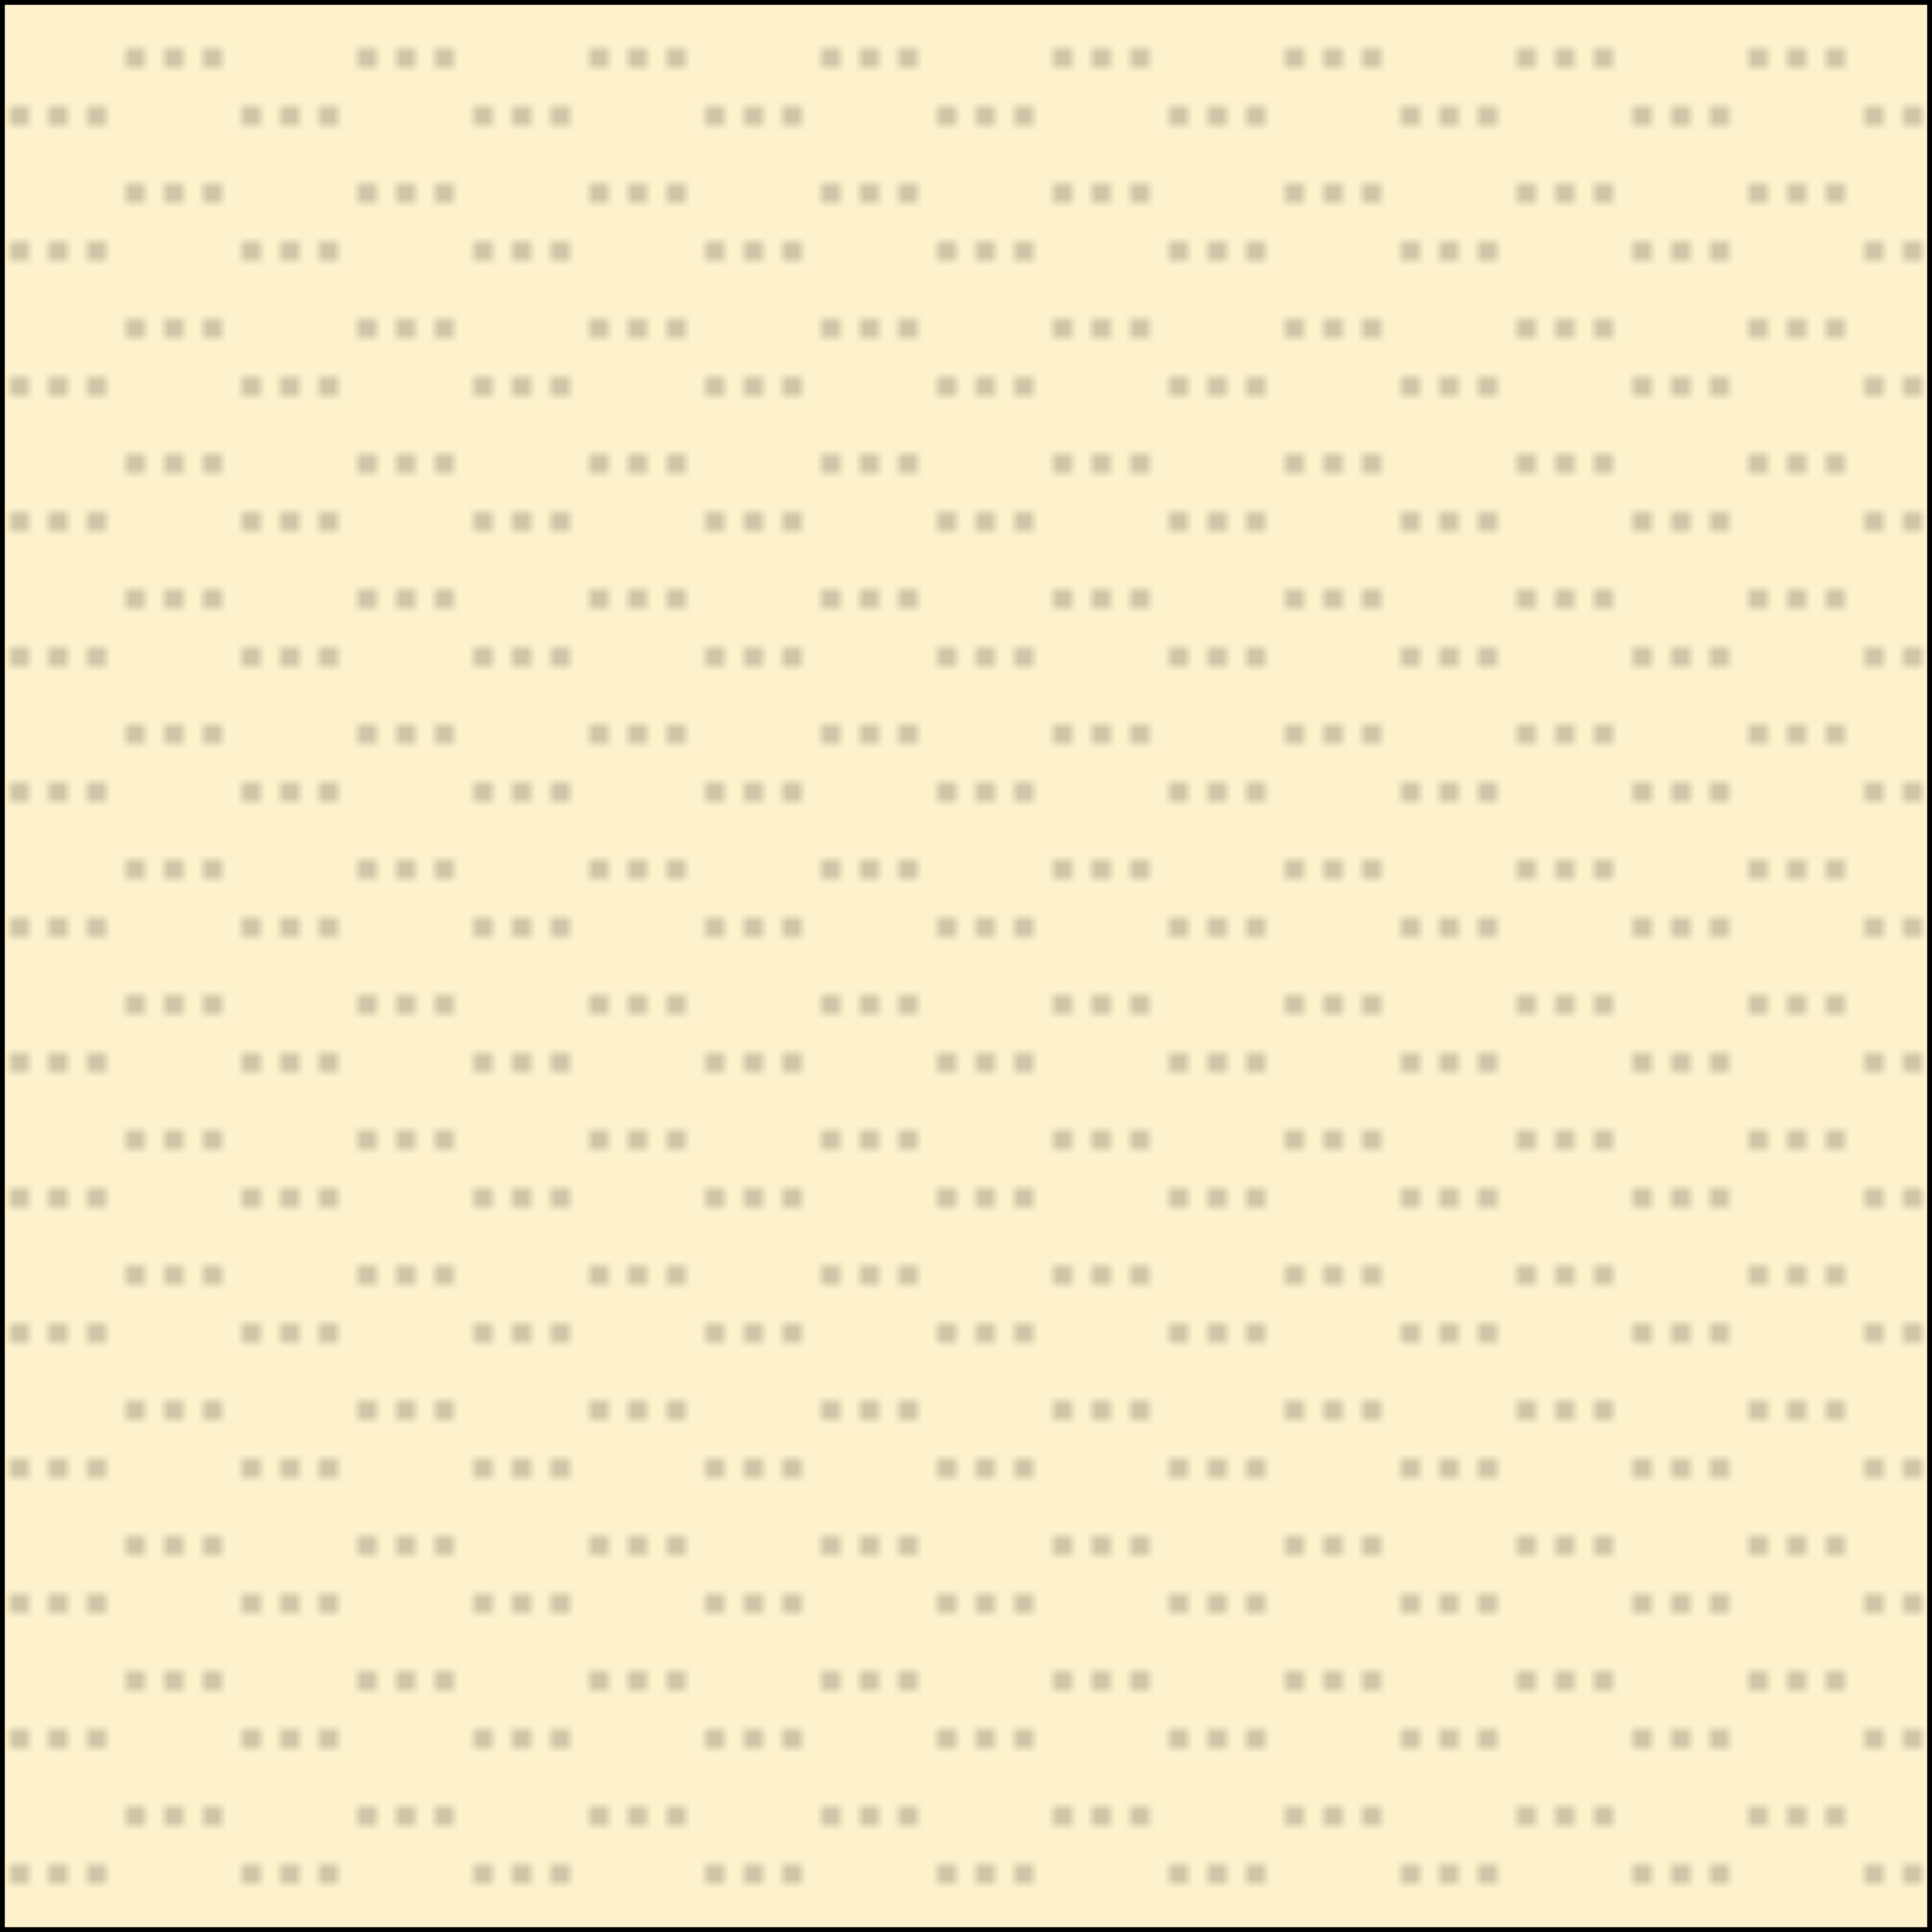 <svg width="200" height="200" xmlns="http://www.w3.org/2000/svg">
    <defs>
        <pattern id="SiltStone"
            x="0" y="0" width="24" height="14" patternUnits="userSpaceOnUse">
            <rect width="24" height="14" fill="#fdf2cc"/>
            <circle cx="14" cy="6" r=".5" />
            <circle cx="18" cy="6" r=".5" />
            <circle cx="22" cy="6" r=".5" />
            <circle cx="2" cy="12" r=".5" />
            <circle cx="6" cy="12" r=".5" />
            <circle cx="10" cy="12" r=".5" />
        </pattern>
    </defs>
    <rect x="0" y="0" width="200" height="200"
        style="stroke: #000000; fill: url(#SiltStone);" />
</svg>